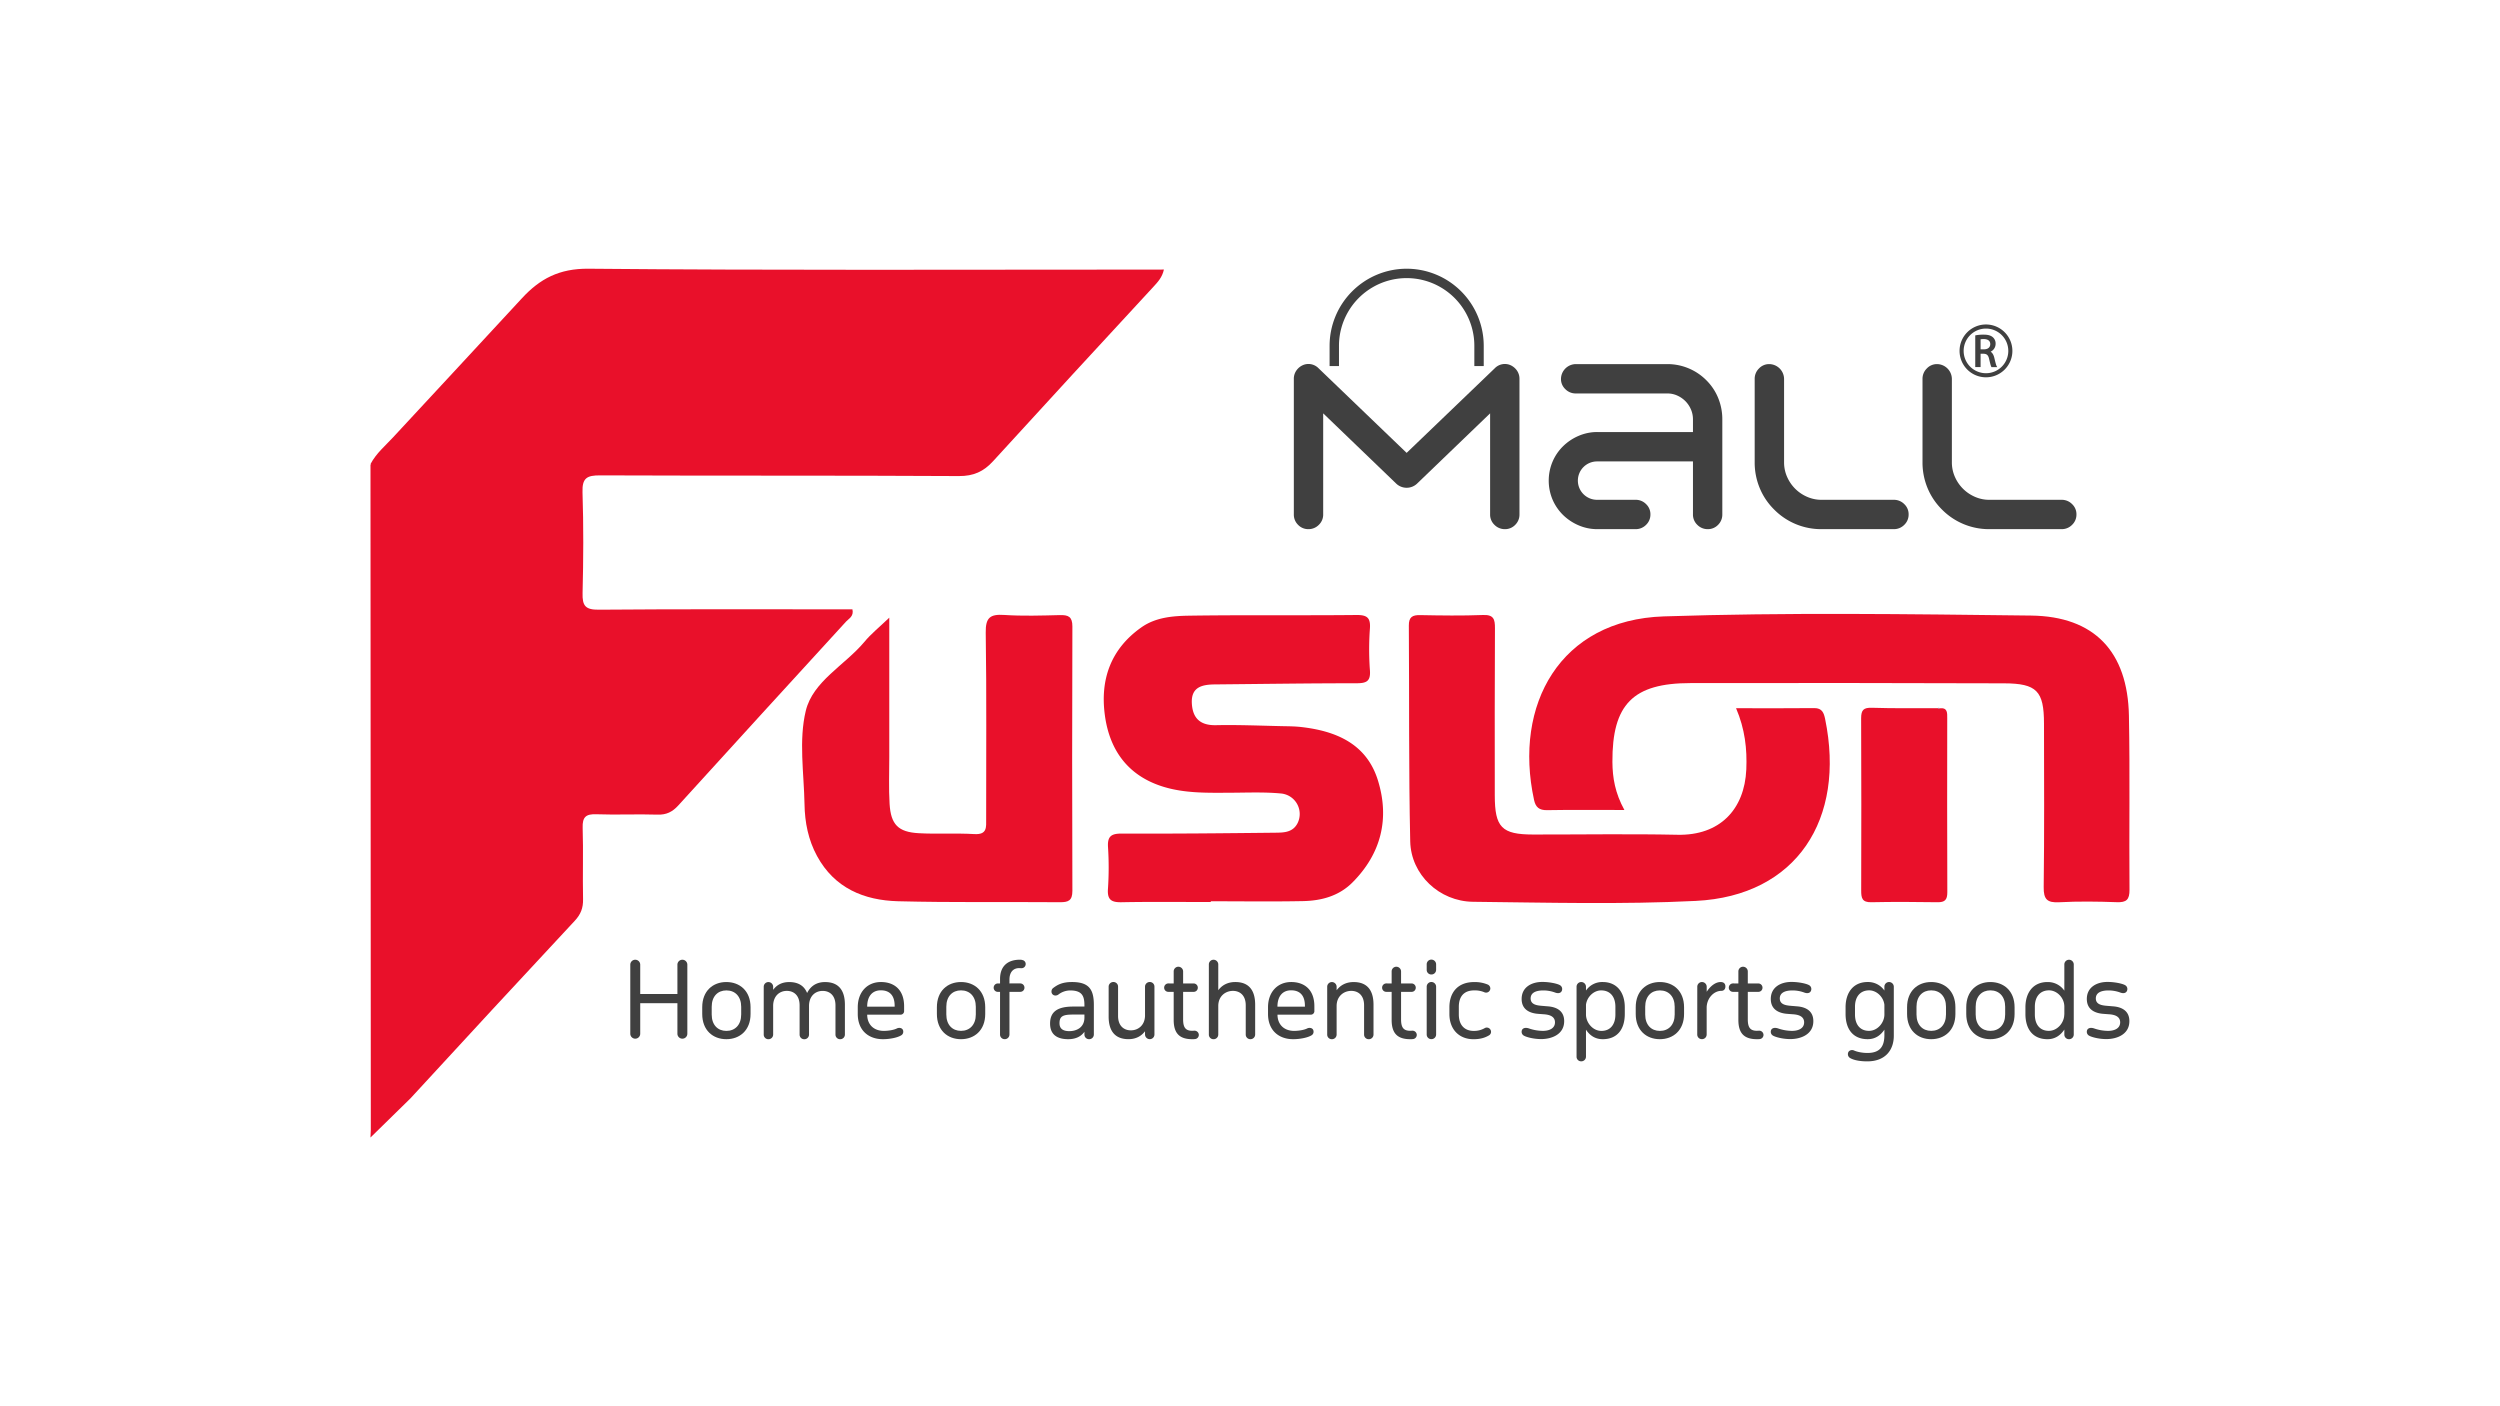 <svg id="Layer_1" data-name="Layer 1" xmlns="http://www.w3.org/2000/svg" viewBox="0 0 2592.38 1458.21"><defs><style>.cls-1{fill:#4aadde;}.cls-2{fill:#e9102a;}.cls-3{fill:#404040;}</style></defs><path class="cls-1" d="M488,563.16l.38.3-.48.08Z"/><path class="cls-1" d="M2011.19,734.49l-.8.59-.68-.67s.81-.7.81-.7Z"/><path class="cls-2" d="M1684.42,839.92c-28.62,0-54.37-.29-80.11.17-8.18.15-11.91-2.93-13.58-10.61-21.44-98.72,26.92-186.75,134.49-190.31,126.83-4.19,253.92-2.37,380.87-.86,65.78.79,100.22,37.5,101.5,103.75,1.16,60.13.09,120.31.6,180.46.09,10.39-3.13,13.4-13.25,13-19.83-.7-39.75-1-59.55.07-12.5.65-16.35-2.85-16.18-15.77.73-56.54.4-113.09.31-169.64-.06-33.62-7.39-41.48-41.45-41.6q-162.48-.54-325-.25c-59.83,0-81.39,22.09-81.08,81.8C1672.12,806.57,1674.76,822.32,1684.42,839.92Z"/><path class="cls-2" d="M1255.53,935.36c-30.7,0-61.41-.39-92.1.21-10.57.21-15.38-2.07-14.54-13.81a329.28,329.28,0,0,0,.07-43.3c-.7-11.28,3.33-14.13,14.31-14.08,53,.22,105.94-.31,158.91-.9,8.89-.09,18.51-.13,23.43-10.08a21.37,21.37,0,0,0-17.47-30.61c-17.3-1.62-34.84-.83-52.28-.76-23.49.09-47.12.75-69.83-6.3-36.09-11.22-55.3-37.44-60.29-73.69-5.15-37.34,6-69.13,37.9-91.55,14.73-10.37,32.46-11.8,49.43-12.06,57.77-.87,115.57-.1,173.36-.7,11.07-.11,14.89,2.68,14.11,14a296.59,296.59,0,0,0,0,43.3c.93,11.94-4.09,13.49-14.43,13.48-48.74,0-97.49.74-146.24,1.2-13.21.12-24.81,2.57-24,19.41.75,15.46,8.5,23.2,25,22.86,22.84-.47,45.72.51,68.58,1,6.61.13,13.27.16,19.83.91,36.32,4.13,67.69,17.46,79.45,55,12.43,39.74,3.63,76.19-26.37,106.24-14,14-32.1,18.89-51.13,19.27-31.89.64-63.8.17-95.7.17Z"/><path class="cls-2" d="M1800.22,734.38c28.36,0,54.73.2,81.08-.11,8.29-.1,10,5.26,11.26,11.28C1914,849.5,1863,929,1758.5,934.2c-76.83,3.81-154,1.74-231,.91-35-.39-64.41-28.13-65.16-62.6-1.64-74.55-.91-149.15-1.44-223.73-.07-9,3.66-11.11,11.87-10.94,21.66.42,43.35.74,65-.11,11.16-.44,12.49,4.42,12.43,13.76-.34,57.74-.2,115.49-.18,173.23,0,33.24,7.18,40.6,39.71,40.64,49.94.06,99.9-.79,149.82.26,43.57.92,69.46-26,71.29-67.76C1811.74,776.6,1809.47,756.1,1800.22,734.38Z"/><path class="cls-2" d="M922.14,640.5c0,49.88,0,97.14,0,144.41,0,16.23-.66,32.51.32,48.69,1.3,21.42,8.91,29.19,30.14,30.39,19.2,1.08,38.53-.24,57.72.91,13.52.8,12.29-7.2,12.28-15.9-.09-64.35.54-128.71-.45-193-.24-15.66,4.58-19.29,19.13-18.33,19.17,1.26,38.5.65,57.73.15,8.81-.22,13,1.62,13,11.73q-.48,137.13,0,274.24c0,10.13-4.18,11.82-12.94,11.75-55.94-.45-111.91.45-167.82-1-35.33-.93-65.9-13.59-84-46.86-9.08-16.69-12.71-34.94-13-53.63-.6-32.46-6.1-66.35,1.31-97s40.43-47.21,60.66-71.34C903.07,657.4,911.63,650.56,922.14,640.5Z"/><path class="cls-2" d="M2011.19,734.49c8.46-1,8,4.69,8,10.36-.06,60.13-.17,120.26.09,180.39,0,7.9-2.55,10.45-10.3,10.33-22.85-.36-45.72-.49-68.57,0-9.55.21-10.47-4.49-10.44-12.17q.29-89.3-.06-178.59c0-8.65,2.54-11.16,11.27-10.88,22.84.73,45.71.37,68.55.44l.68.67Z"/><path class="cls-2" d="M1187.9,279.56c-192.56,0-385.12.87-577.66-.91-30.32-.28-50.38,10.38-69.13,30.75C496.76,357.61,452,405.45,407.56,453.55c-8.13,8.79-17.49,16.58-23.21,27.42l.57.46s-.73.14-.73.12c0,8.39,0,16.8,0,25.2q.16,332.36.32,664.69l-.36,8.13,38.75-37.94c.95-.85,1.87-1.73,2.73-2.67Q510.48,1046.59,596,954.82c6.25-6.7,8.8-13.36,8.6-22.41-.53-24.66.38-49.34-.41-74-.36-11.26,3.34-14.47,14.32-14.06,21,.79,42.13-.32,63.16.39,9.37.32,15.61-2.84,21.75-9.59q86.77-95.46,173.9-190.59c2.87-3.15,8.28-5.44,6.6-12.71H873.66c-84.24,0-168.49-.33-252.73.38-13.92.12-17.16-4-16.83-17.18.87-34.87,1.07-69.8-.07-104.65-.49-14.84,4.67-17.52,18.31-17.46,123.95.51,247.92,0,371.87.72,15.38.1,25.77-4.69,35.63-15.49q82.73-90.6,166.07-180.65c4.61-5,9.26-9.9,11-18Z"/><path class="cls-3" d="M712.74,1071.91a5.15,5.15,0,0,1-10.3,0v-31.63H663.88v31.63a5.15,5.15,0,0,1-10.3,0v-71.56a5.15,5.15,0,0,1,10.3,0v30.37h38.56v-30.37a5.15,5.15,0,0,1,10.3,0Z"/><path class="cls-3" d="M728.18,1044.49c0-17,11.13-26.17,25-26.17s25.11,9.14,25.11,26.17v6.93c0,17-11.24,26.17-25.11,26.17s-25-9.15-25-26.17ZM738,1052c0,10.71,6.2,17,15.24,17s15.34-6.31,15.34-17v-8c0-10.72-6.31-17-15.34-17s-15.24,6.3-15.24,17Z"/><path class="cls-3" d="M829.15,1042.49c0-10.72-6.41-15-13.24-15-7.67,0-13.87,5.36-14.18,14.92v30.37a4.85,4.85,0,0,1-4.94,4.84,4.76,4.76,0,0,1-4.84-4.84v-49.49a4.85,4.85,0,0,1,4.84-4.94,4.94,4.94,0,0,1,4.94,4.94v3.15c3.57-4.94,8.93-8.09,16.6-8.09,9.67,0,15.66,4.1,18.6,11.35,3.47-6.83,9.35-11.35,18.6-11.35,14.18,0,20.59,8.72,20.59,23.43v31a4.85,4.85,0,0,1-4.94,4.84,4.76,4.76,0,0,1-4.83-4.84v-30.26c0-10.72-6.41-15-13.24-15-7.88,0-14.19,5.57-14.19,15.66v29.63a4.84,4.84,0,0,1-4.93,4.84,4.76,4.76,0,0,1-4.84-4.84Z"/><path class="cls-3" d="M915.52,1077.59c-14.92,0-26.06-9.15-26.06-26.17v-6.93c0-16,10.09-26.17,24-26.17s24.06,8.09,24.06,25.11v4.73a3.67,3.67,0,0,1-3.89,4H899.23c.11,10.71,7.25,16.81,17.23,16.81,3.68,0,9.78-.63,13.56-2.52,2.21-1.16,6.62-.84,6.62,3.46a4.28,4.28,0,0,1-2.31,3.79C930.23,1076.12,922.35,1077.59,915.52,1077.59Zm-16.29-33.73h28.48v-.95c0-10.72-5.26-16-14.29-16S899.23,1033.24,899.23,1043.86Z"/><path class="cls-3" d="M971.51,1044.49c0-17,11.14-26.17,25-26.17s25.12,9.14,25.12,26.17v6.93c0,17-11.24,26.17-25.12,26.17s-25-9.15-25-26.17Zm9.78,7.46c0,10.71,6.2,17,15.23,17s15.35-6.31,15.35-17v-8c0-10.72-6.31-17-15.35-17s-15.23,6.3-15.23,17Z"/><path class="cls-3" d="M1037,1028.51h-2.31a4.26,4.26,0,0,1-4.3-4.31,4.35,4.35,0,0,1,4.3-4.41H1037v-4.62c0-12.4,6.94-20,20.71-20a8,8,0,0,1,2.73.42,4.11,4.11,0,0,1,3.15,4.1,4.35,4.35,0,0,1-4.41,4.31c-.63,0-1.37-.11-2.42-.11-5.78,0-10,3.89-10,11.88v4H1058a4.35,4.35,0,0,1,4.31,4.41,4.26,4.26,0,0,1-4.31,4.31h-11.24v44.24a4.85,4.85,0,0,1-4.94,4.84,4.77,4.77,0,0,1-4.84-4.84Z"/><path class="cls-3" d="M1124.5,1069.91c-3.68,5.15-9.46,7.68-16.81,7.68-12.93,0-18.81-6-18.81-16.19,0-12.61,8.09-17.65,24.06-17.65h11.56v-1.26c0-9.35-2.21-15.45-14.71-15.45a20.17,20.17,0,0,0-12.08,4.1,5,5,0,0,1-3.16,1.16,4,4,0,0,1-4.2-4.21,4.39,4.39,0,0,1,1.89-3.67c4.1-3.05,9-6.1,19.34-6.1,17.54,0,22.69,7.57,22.69,23.64v30.79a4.84,4.84,0,0,1-4.93,4.84,4.76,4.76,0,0,1-4.84-4.84Zm0-17.86h-12.08c-10.41,0-13.77,1.89-13.77,9,0,5.46,3.36,8.19,10.19,8.19,7,0,15.66-3.36,15.66-14.18Z"/><path class="cls-3" d="M1159.38,1053.42c0,10.72,6.41,15,13.24,15,7.67,0,14.4-5.25,14.71-14.92v-30.37a4.85,4.85,0,0,1,4.94-4.83,4.75,4.75,0,0,1,4.83,4.83v49.5a4.85,4.85,0,0,1-4.83,4.94,4.94,4.94,0,0,1-4.94-4.94v-3.26c-3.78,5-9.46,8.2-17.13,8.2-14.18,0-20.59-8.73-20.59-23.44v-31a4.84,4.84,0,0,1,4.94-4.83,4.75,4.75,0,0,1,4.83,4.83Z"/><path class="cls-3" d="M1217.06,1019.79v-12.4a4.85,4.85,0,0,1,4.84-4.94,4.94,4.94,0,0,1,4.94,4.94v12.4h10.92a4.35,4.35,0,0,1,4.31,4.41,4.26,4.26,0,0,1-4.31,4.31h-10.92V1057c0,8.41,2.52,11.87,9.45,11.87.42,0,2-.1,2.42-.1a4.44,4.44,0,0,1,4.41,4.41,4.36,4.36,0,0,1-4.1,4.31,20.88,20.88,0,0,1-2.62.11c-12.93,0-19.34-5.68-19.34-20v-29.11h-5.57a4.27,4.27,0,0,1-4.31-4.31,4.36,4.36,0,0,1,4.31-4.41Z"/><path class="cls-3" d="M1253.52,1000.14a4.85,4.85,0,0,1,4.83-4.94,4.93,4.93,0,0,1,4.94,4.94v26.69c3.89-5.25,9.77-8.51,17.66-8.51,14.18,0,20.59,8.72,20.59,23.43v31a4.85,4.85,0,0,1-4.94,4.84,4.76,4.76,0,0,1-4.83-4.84v-30.26c0-10.72-6.41-15-13.24-15-7.88,0-15.24,5.57-15.24,15.66v29.63a4.85,4.85,0,0,1-4.94,4.84,4.76,4.76,0,0,1-4.83-4.84Z"/><path class="cls-3" d="M1340.94,1077.59c-14.92,0-26.06-9.15-26.06-26.17v-6.93c0-16,10.09-26.17,24-26.17s24.06,8.09,24.06,25.11v4.73a3.67,3.67,0,0,1-3.89,4h-34.36c.11,10.71,7.25,16.81,17.24,16.81,3.67,0,9.77-.63,13.55-2.52,2.21-1.16,6.62-.84,6.62,3.46a4.26,4.26,0,0,1-2.31,3.79C1355.65,1076.12,1347.77,1077.59,1340.94,1077.59Zm-16.29-33.73h28.48v-.95c0-10.72-5.26-16-14.29-16S1324.65,1033.24,1324.65,1043.86Z"/><path class="cls-3" d="M1414.49,1042.49c0-10.72-6.41-15-13.24-15-7.88,0-15.24,5.57-15.24,15.66v29.63a4.85,4.85,0,0,1-4.94,4.84,4.76,4.76,0,0,1-4.83-4.84v-49.49a4.85,4.85,0,0,1,4.83-4.94,4.93,4.93,0,0,1,4.94,4.94v3.57c3.89-5.25,9.78-8.51,17.66-8.51,14.18,0,20.59,8.72,20.59,23.43v31a4.85,4.85,0,0,1-4.94,4.84,4.76,4.76,0,0,1-4.83-4.84Z"/><path class="cls-3" d="M1443.07,1019.79v-12.4a4.85,4.85,0,0,1,4.83-4.94,4.94,4.94,0,0,1,4.94,4.94v12.4h10.93a4.36,4.36,0,0,1,4.31,4.41,4.27,4.27,0,0,1-4.31,4.31h-10.93V1057c0,8.41,2.52,11.87,9.46,11.87.42,0,2-.1,2.41-.1a4.45,4.45,0,0,1,4.42,4.41,4.36,4.36,0,0,1-4.1,4.31,21,21,0,0,1-2.63.11c-12.92,0-19.33-5.68-19.33-20v-29.11h-5.57a4.26,4.26,0,0,1-4.31-4.31,4.35,4.35,0,0,1,4.31-4.41Z"/><path class="cls-3" d="M1479.42,1000a4.84,4.84,0,0,1,4.83-4.94,4.93,4.93,0,0,1,4.94,4.94v5.67a4.85,4.85,0,0,1-4.94,4.83,4.75,4.75,0,0,1-4.83-4.83Zm0,23.22a4.85,4.85,0,0,1,4.83-4.94,4.94,4.94,0,0,1,4.94,4.94v49.49a4.85,4.85,0,0,1-4.94,4.84,4.76,4.76,0,0,1-4.83-4.84Z"/><path class="cls-3" d="M1542.88,1021a4.56,4.56,0,0,1,2.53,4,4.42,4.42,0,0,1-6.52,3.78,25.38,25.38,0,0,0-10.3-1.78c-10,0-15.86,5.78-15.86,17v8c0,10.71,5.78,17,15.44,17a22.1,22.1,0,0,0,11.14-2.73,4.39,4.39,0,0,1,2.42-.74,4.44,4.44,0,0,1,4.41,4.41,4.26,4.26,0,0,1-2.31,3.79c-4.1,2.42-9,3.89-15.87,3.89-14.92,0-25-10.2-25-26.17v-6.93c0-14.61,8-26.17,25.75-26.17A34.78,34.78,0,0,1,1542.88,1021Z"/><path class="cls-3" d="M1612.44,1060.14c0-6.72-6.73-8.09-11.77-8.4l-5.57-.42c-8.72-.63-17.23-4.31-17.23-15.45,0-12.4,10.61-17.65,21.33-17.65,7.88,0,15.55,1.78,18.18,3.25a4.54,4.54,0,0,1,2.52,4c0,3.36-2.73,5.57-7.57,3.67a34.86,34.86,0,0,0-12-2.1c-8.3,0-13.13,2.73-13.13,8.3,0,6.41,6.51,7.25,11.77,7.67l6.3.53c9,.73,16.71,4.73,16.71,15.34,0,13.87-13.14,18.6-23.85,18.6-8,0-15.35-2.1-17.76-3.47a4.5,4.5,0,0,1-2.52-4c0-3.89,3.67-5,7.88-3.47a45.11,45.11,0,0,0,14,2.42C1606.45,1069,1612.44,1066.45,1612.44,1060.14Z"/><path class="cls-3" d="M1634.81,1023.26a4.85,4.85,0,0,1,4.84-4.94,4.94,4.94,0,0,1,4.94,4.94v3.89a20.3,20.3,0,0,1,17.33-8.83c15.24,0,22.91,11.35,22.91,26.17v6.93c0,16-7.88,26.17-22.91,26.17-8.09,0-13.66-4.21-17.33-9.88v28a4.85,4.85,0,0,1-4.94,4.84,4.76,4.76,0,0,1-4.84-4.84Zm9.78,18.6V1052c0,8.4,7,17,16,17s14.5-6.31,14.5-17v-8c0-10.72-5.67-17-14.71-17C1652.78,1026.94,1645.64,1033.56,1644.59,1041.86Z"/><path class="cls-3" d="M1696.17,1044.49c0-17,11.14-26.17,25-26.17s25.12,9.14,25.12,26.17v6.93c0,17-11.25,26.17-25.12,26.17s-25-9.15-25-26.17ZM1706,1052c0,10.71,6.2,17,15.23,17s15.34-6.31,15.34-17v-8c0-10.72-6.3-17-15.34-17s-15.23,6.3-15.23,17Z"/><path class="cls-3" d="M1760,1023.26a4.85,4.85,0,0,1,4.84-4.94,4.93,4.93,0,0,1,4.93,4.94v5.15c3.79-5.89,9.15-10.09,14.4-10.09,3.78,0,5,2.21,5,4.62s-1.36,4.52-4.2,4.52c-7.67,0-14.92,7.36-15.24,17v28.26a4.84,4.84,0,0,1-4.93,4.84,4.76,4.76,0,0,1-4.84-4.84Z"/><path class="cls-3" d="M1802.61,1019.79v-12.4a4.85,4.85,0,0,1,4.83-4.94,4.93,4.93,0,0,1,4.94,4.94v12.4h10.93a4.35,4.35,0,0,1,4.31,4.41,4.26,4.26,0,0,1-4.31,4.31h-10.93V1057c0,8.41,2.52,11.87,9.46,11.87.42,0,2-.1,2.42-.1a4.44,4.44,0,0,1,4.41,4.41,4.36,4.36,0,0,1-4.1,4.31,21,21,0,0,1-2.63.11c-12.92,0-19.33-5.68-19.33-20v-29.11H1797a4.26,4.26,0,0,1-4.31-4.31,4.35,4.35,0,0,1,4.31-4.41Z"/><path class="cls-3" d="M1870.8,1060.14c0-6.72-6.72-8.09-11.77-8.4l-5.57-.42c-8.72-.63-17.23-4.31-17.23-15.45,0-12.4,10.61-17.65,21.33-17.65,7.88,0,15.55,1.78,18.18,3.25a4.52,4.52,0,0,1,2.52,4c0,3.36-2.73,5.57-7.56,3.67a34.89,34.89,0,0,0-12-2.1c-8.3,0-13.14,2.73-13.14,8.3,0,6.41,6.52,7.25,11.77,7.67l6.31.53c9,.73,16.7,4.73,16.7,15.34,0,13.87-13.13,18.6-23.85,18.6-8,0-15.34-2.1-17.76-3.47a4.52,4.52,0,0,1-2.52-4c0-3.89,3.68-5,7.88-3.47a45.12,45.12,0,0,0,14,2.42C1864.81,1069,1870.8,1066.45,1870.8,1060.14Z"/><path class="cls-3" d="M1918.5,1097.13a4.57,4.57,0,0,1-2.31-4c0-4.1,4.2-4.94,6.41-3.79,4.31,1.9,10.19,2.53,13.87,2.53,13.66,0,17.55-7.57,17.55-18.5v-5.67c-3.79,5.67-9.25,9.88-17.34,9.88-15,0-22.91-10.2-22.91-26.17v-6.93c0-14.82,7.67-26.17,22.91-26.17a20.48,20.48,0,0,1,17.34,8.83v-3.89a4.85,4.85,0,0,1,4.83-4.94,4.94,4.94,0,0,1,4.94,4.94V1074c0,14.82-8.72,26.59-27.53,26.59C1929.43,1100.6,1922.6,1099.55,1918.5,1097.13Zm35.52-55.27c-1-8.3-8.2-14.92-15.77-14.92-9,0-14.71,6.3-14.71,17v8c0,10.71,5.47,17,14.5,17s16-8.62,16-17Z"/><path class="cls-3" d="M1977.55,1044.49c0-17,11.14-26.17,25-26.17s25.11,9.14,25.11,26.17v6.93c0,17-11.24,26.17-25.11,26.17s-25-9.15-25-26.17Zm9.77,7.46c0,10.71,6.2,17,15.24,17s15.34-6.31,15.34-17v-8c0-10.72-6.31-17-15.34-17s-15.24,6.3-15.24,17Z"/><path class="cls-3" d="M2038.91,1044.49c0-17,11.14-26.17,25-26.17s25.11,9.14,25.11,26.17v6.93c0,17-11.24,26.17-25.11,26.17s-25-9.15-25-26.17Zm9.77,7.46c0,10.71,6.2,17,15.24,17s15.34-6.31,15.34-17v-8c0-10.72-6.31-17-15.34-17s-15.24,6.3-15.24,17Z"/><path class="cls-3" d="M2140.62,1067.6c-3.78,5.68-9.35,10-17.44,10-15,0-22.91-10.2-22.91-26.17v-6.93c0-14.82,7.67-26.17,22.91-26.17a20.75,20.75,0,0,1,17.44,8.93v-27.11a4.85,4.85,0,0,1,4.83-4.94,4.93,4.93,0,0,1,4.94,4.94v72.61a4.85,4.85,0,0,1-4.94,4.84,4.76,4.76,0,0,1-4.83-4.84Zm0-15.55v-8.19c0-9.25-7.67-16.92-15.87-16.92-9,0-14.71,6.3-14.71,17v8c0,10.71,5.47,17,14.5,17s16-8.62,16-17Z"/><path class="cls-3" d="M2198.51,1060.14c0-6.72-6.72-8.09-11.77-8.4l-5.56-.42c-8.73-.63-17.24-4.31-17.24-15.45,0-12.4,10.62-17.65,21.33-17.65,7.88,0,15.55,1.78,18.18,3.25a4.52,4.52,0,0,1,2.52,4c0,3.36-2.73,5.57-7.56,3.67a34.89,34.89,0,0,0-12-2.1c-8.3,0-13.14,2.73-13.14,8.3,0,6.41,6.52,7.25,11.77,7.67l6.31.53c9,.73,16.71,4.73,16.71,15.34,0,13.87-13.14,18.6-23.86,18.6-8,0-15.34-2.1-17.76-3.47a4.52,4.52,0,0,1-2.52-4c0-3.89,3.68-5,7.88-3.47a45.17,45.17,0,0,0,14,2.42C2192.52,1069,2198.51,1066.45,2198.51,1060.14Z"/><path class="cls-3" d="M2068,371c-.7-3-2-5.16-3.82-6.32a9,9,0,0,0,5.17-8.28,8.6,8.6,0,0,0-2.75-6.6c-2.14-1.93-5.14-2.8-9.73-2.8a44.06,44.06,0,0,0-8.07.68l-.56.12v32.85h5.54V366.82h3.16c3.41.13,4.86,1.55,5.74,5.66,1.06,4.68,1.7,7,2.21,7.84l.21.36H2071l-.56-1.05C2069.76,378.45,2069,375.18,2068,371Zm-4.2-14.13c0,3.31-2.49,5.37-6.5,5.37h-3.52v-10.4a19.81,19.81,0,0,1,3.37-.24C2060.18,351.66,2063.8,352.6,2063.8,356.9Z"/><path class="cls-3" d="M2059.36,336.47a27.39,27.39,0,1,0,27.39,27.39A27.42,27.42,0,0,0,2059.36,336.47Zm23.15,27.39a23.15,23.15,0,1,1-23.15-23.15A23.17,23.17,0,0,1,2082.51,363.86Z"/><path class="cls-3" d="M1750.84,381.88a56.57,56.57,0,0,1,18.58,12.46,55.21,55.21,0,0,1,12.34,18.58,58.13,58.13,0,0,1,4.2,21.93v98.52a14.83,14.83,0,0,1-4.43,10.9,14.55,14.55,0,0,1-10.67,4.44,14.94,14.94,0,0,1-10.79-4.44,14.63,14.63,0,0,1-4.55-10.9V478.48h-99a19.9,19.9,0,1,0,0,39.79h39.55a14.93,14.93,0,0,1,10.79,4.43,14.38,14.38,0,0,1,4.55,10.67,14.63,14.63,0,0,1-4.55,10.9,14.94,14.94,0,0,1-10.79,4.44h-39.55a48.73,48.73,0,0,1-19.65-4A52.36,52.36,0,0,1,1620.81,534,50.15,50.15,0,0,1,1609.9,518a50.6,50.6,0,0,1,0-39.2,49.75,49.75,0,0,1,10.91-16.05A52.39,52.39,0,0,1,1636.87,452a48.73,48.73,0,0,1,19.65-4h99V434.85a25.67,25.67,0,0,0-2.16-10.43,27.65,27.65,0,0,0-5.75-8.51,28.26,28.26,0,0,0-8.39-5.75,24.81,24.81,0,0,0-10.31-2.16H1634a14.89,14.89,0,0,1-10.78-4.43,14.35,14.35,0,0,1-4.56-10.67A15.57,15.57,0,0,1,1634,377.56h94.92A56.72,56.72,0,0,1,1750.84,381.88Z"/><path class="cls-3" d="M1974.6,522.7a14.38,14.38,0,0,1,4.55,10.67,14.63,14.63,0,0,1-4.55,10.9,14.94,14.94,0,0,1-10.79,4.44h-75a68.42,68.42,0,0,1-49.14-20.38,67.5,67.5,0,0,1-15-22.41,69.14,69.14,0,0,1-5.15-26.49V392.9a14.91,14.91,0,0,1,4.43-10.78,14.33,14.33,0,0,1,10.67-4.56A15.57,15.57,0,0,1,1850,392.9v86.53a36.73,36.73,0,0,0,3.11,15,39.83,39.83,0,0,0,20.74,20.73,36.66,36.66,0,0,0,15,3.12h75A14.93,14.93,0,0,1,1974.6,522.7Z"/><path class="cls-3" d="M2148.62,522.7a14.35,14.35,0,0,1,4.56,10.67,14.6,14.6,0,0,1-4.56,10.9,14.91,14.91,0,0,1-10.78,4.44h-75a68.47,68.47,0,0,1-49.14-20.38,67.8,67.8,0,0,1-15-22.41,69.14,69.14,0,0,1-5.15-26.49V392.9a14.91,14.91,0,0,1,4.43-10.78,14.35,14.35,0,0,1,10.67-4.56A15.56,15.56,0,0,1,2024,392.9v86.53a36.74,36.74,0,0,0,3.12,15,39.86,39.86,0,0,0,20.73,20.73,36.69,36.69,0,0,0,15,3.12h75A14.91,14.91,0,0,1,2148.62,522.7Z"/><path class="cls-3" d="M1566.51,378.76a16.21,16.21,0,0,1,6.59,5.63,14.82,14.82,0,0,1,2.52,8.51V533.37a14.8,14.8,0,0,1-4.44,10.9,14.53,14.53,0,0,1-10.66,4.44,14.92,14.92,0,0,1-10.79-4.44,14.6,14.6,0,0,1-4.56-10.9V428.62l-76,73.11a15.7,15.7,0,0,1-21.09,0l-76-73.11V533.37a14.63,14.63,0,0,1-4.55,10.9,14.94,14.94,0,0,1-10.79,4.44,14.5,14.5,0,0,1-10.66-4.44,14.8,14.8,0,0,1-4.44-10.9V392.9a14.82,14.82,0,0,1,2.52-8.51,16.14,16.14,0,0,1,6.59-5.63,14.45,14.45,0,0,1,8.75-1.08,14.72,14.72,0,0,1,7.79,4.2l91.32,87.73L1550,381.88a14.64,14.64,0,0,1,7.79-4.2A14.46,14.46,0,0,1,1566.51,378.76Z"/><path class="cls-3" d="M1458.64,278.65a80,80,0,0,0-79.92,79.92v21h9.74v-21a70.18,70.18,0,1,1,140.36,0v21h9.74v-21A80,80,0,0,0,1458.64,278.65Z"/></svg>